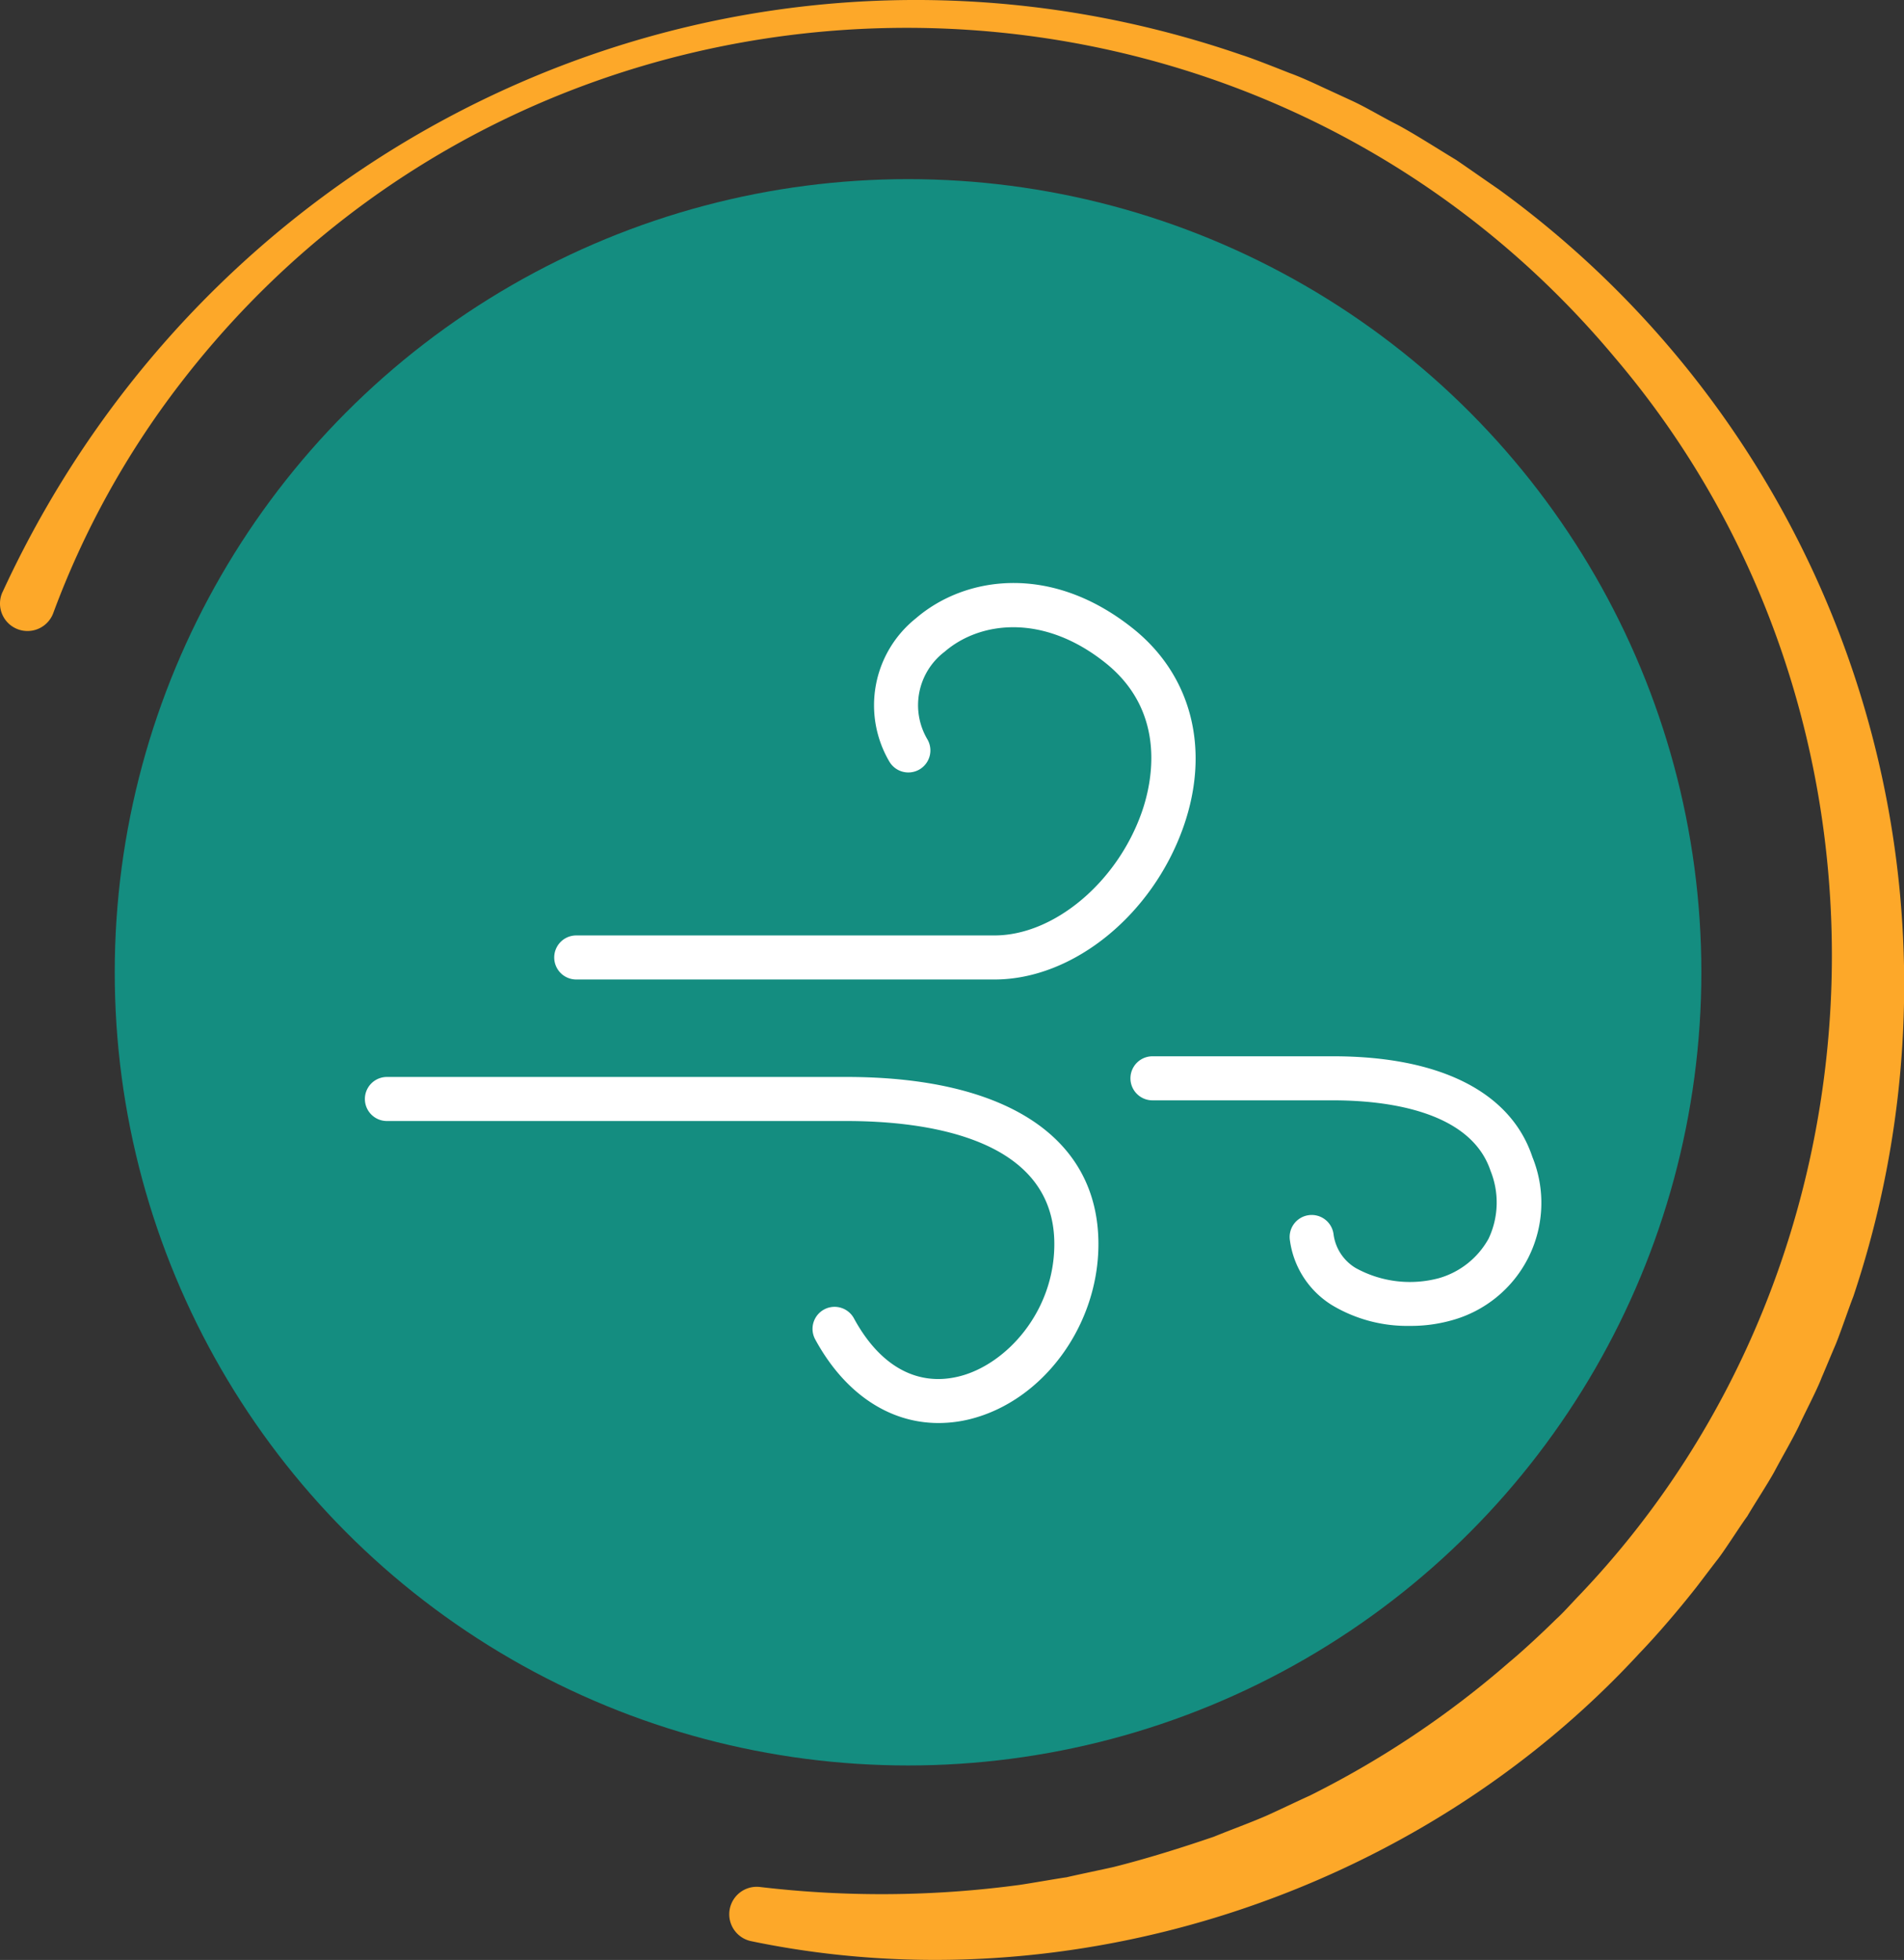 <svg xmlns="http://www.w3.org/2000/svg" width="136.175" height="140.203" viewBox="0 0 136.175 140.203">
  <rect x="0" y="0" width="136.175" height="140.203" fill="#333333" stroke="none"/>
  <g id="Grupo_878911" data-name="Grupo 878911" transform="translate(-253.825 -3680.206)">
    <g id="Grupo_875275" data-name="Grupo 875275" transform="translate(253.825 3680.206)">
      <g id="Grupo_875272" data-name="Grupo 875272" transform="translate(0 0)">
        <path id="Trazado_612481" data-name="Trazado 612481" d="M927.74,231.676c15.533-33.7,53.41-50.565,88.645-38.408.713.219,2.682,1,3.42,1.293.639.223,1.613.666,2.241.961l2.216,1.022c1.055.489,2.19,1.183,3.239,1.71,1.244.663,2.984,1.785,4.193,2.51.606.409,2.382,1.653,3.018,2.087a70.284,70.284,0,0,1,25.391,79.23c-.3.756-.98,2.772-1.3,3.513-.243.562-.727,1.736-.971,2.3-.332.88-1.207,2.535-1.594,3.391-.508,1.053-1.225,2.268-1.77,3.3-.456.837-1.468,2.385-1.945,3.206-.472.634-1.635,2.471-2.124,3.091-.377.479-1.141,1.5-1.519,1.986-1.187,1.516-2.744,3.347-4.078,4.733-15.817,17.171-40.631,25.344-63.5,20.591a1.965,1.965,0,0,1,.6-3.881,73.9,73.9,0,0,0,18.527-.142c.81-.115,2.644-.443,3.415-.553.646-.156,2.684-.578,3.376-.738,2.416-.611,4.795-1.357,7.151-2.162,1.219-.5,2.527-.968,3.732-1.49.746-.33,2.414-1.132,3.122-1.447a67.633,67.633,0,0,0,14.252-9.531c.989-.817,2.45-2.182,3.379-3.1.462-.409,1.156-1.193,1.594-1.645,23.078-24.127,24.3-63.089,2.6-88.593-26.831-32.129-77.137-31.4-102.676,1.951a62.428,62.428,0,0,0-9.009,16.322,1.966,1.966,0,1,1-3.627-1.51Z" transform="translate(-927.555 -189.329)" fill="#fda829"/>
      </g>
      <g id="Grupo_875273" data-name="Grupo 875273" transform="translate(8.206 12.814)">
        <ellipse id="Elipse_4838" data-name="Elipse 4838" cx="56.738" cy="56.738" rx="56.738" ry="56.738" transform="translate(0 0)" fill="#148d80"/>
      </g>
      <g id="Grupo_875274" data-name="Grupo 875274" transform="translate(26.097 41.701)">
        <g id="Grupo_875261" data-name="Grupo 875261" transform="translate(13.541 0)">
          <path id="Trazado_612482" data-name="Trazado 612482" d="M1021.921,283.844H992.006a1.576,1.576,0,1,1,0-3.152h29.915c4.243,0,8.772-3.793,10.534-8.823.707-2.019,1.869-7.1-2.6-10.673-4.458-3.561-8.99-2.971-11.5-.8a4.8,4.8,0,0,0-1.24,6.261,1.576,1.576,0,1,1-2.725,1.584,7.958,7.958,0,0,1,1.906-10.232c3.5-3.017,9.655-3.964,15.528.727,4.2,3.353,5.548,8.653,3.612,14.177C1033.21,279.245,1027.529,283.844,1021.921,283.844Z" transform="translate(-990.43 -255.478)" fill="#fff"/>
        </g>
        <g id="Grupo_875262" data-name="Grupo 875262" transform="translate(0 35.331)">
          <path id="Trazado_612483" data-name="Trazado 612483" d="M1009.969,336.283c-3.532,0-6.724-2.13-8.82-6a1.576,1.576,0,0,1,2.772-1.5c1.864,3.443,4.55,4.922,7.563,4.155,3.331-.844,6.776-4.612,6.776-9.458,0-7.66-9.311-8.8-14.862-8.8H970.527a1.576,1.576,0,1,1,0-3.152H1003.4c11.448,0,18.014,4.357,18.014,11.956,0,5.812-3.935,11.192-9.154,12.514A9.326,9.326,0,0,1,1009.969,336.283Z" transform="translate(-968.951 -311.521)" fill="#fff"/>
        </g>
        <g id="Grupo_875263" data-name="Grupo 875263" transform="translate(54.749 33.856)">
          <path id="Trazado_612484" data-name="Trazado 612484" d="M1075.788,328.47a10.474,10.474,0,0,1-5.577-1.487,6.463,6.463,0,0,1-3-4.6,1.576,1.576,0,1,1,3.117-.461,3.311,3.311,0,0,0,1.589,2.411,8.026,8.026,0,0,0,5.933.727,5.924,5.924,0,0,0,3.563-2.826,6.059,6.059,0,0,0,.143-4.855c-1.463-4.388-7.68-5.043-11.256-5.043h-12.923a1.576,1.576,0,1,1,0-3.152H1070.3c7.639,0,12.7,2.556,14.247,7.2a8.713,8.713,0,0,1-5.815,11.7A10.745,10.745,0,0,1,1075.788,328.47Z" transform="translate(-1055.797 -309.181)" fill="#fff"/>
        </g>
      </g>
    </g>
  </g>
</svg>

